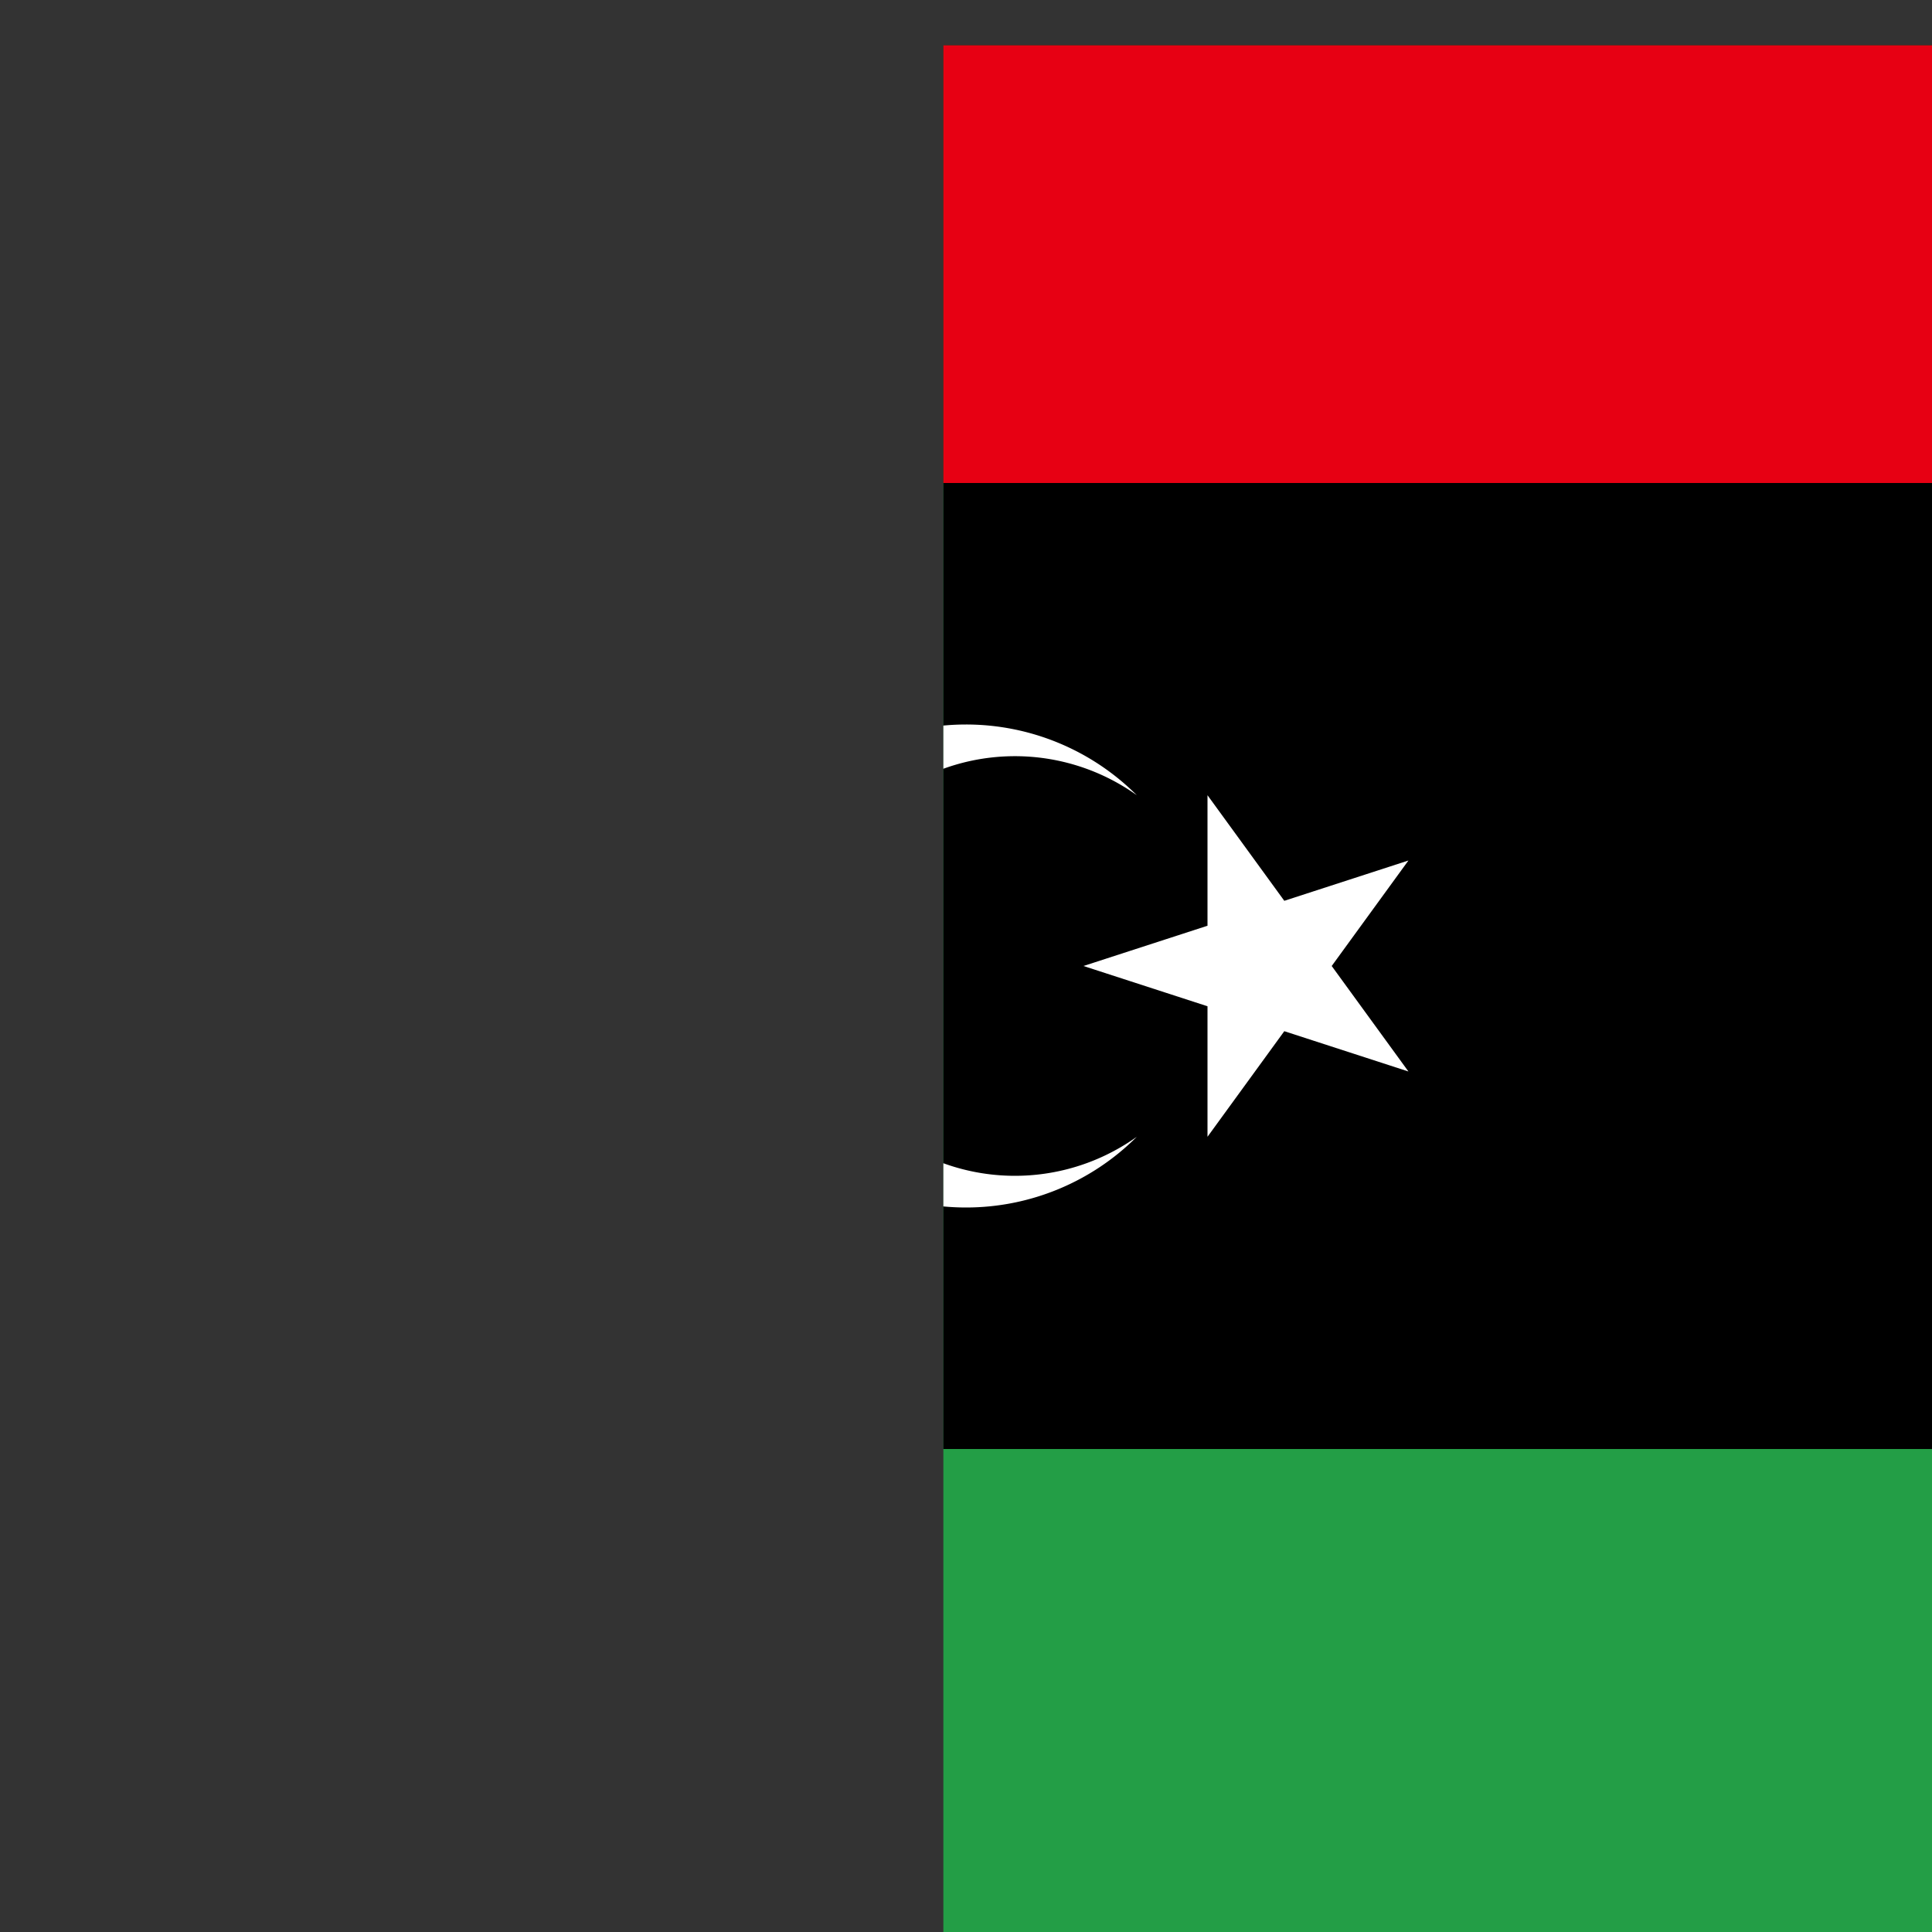 <svg xmlns="http://www.w3.org/2000/svg" height="512" width="512">
    <rect width="100%" height="100%" fill="#333333" stroke="none"/>
    <defs>
        <clipPath id="a">
            <path d="M250 12h500v500h-500z"/>
        </clipPath>
    </defs>
    <g clip-path="url(#a)">
        <path fill="#239e46" d="M-256 0h1024v512h-1024z"/>
        <path d="M-256 0h1024v384h-1024z"/>
        <path fill="#e70013" d="M-256 0h1024v128h-1024z"/>
        <path fill="#fff" d="M544.2 217.8a54.3 54.3 0 1 0 0 88.4 62.5 62.5 0 1 1 0-88.4m-13.8 44.2l84.1-27.3-52 71.5v-88.4l52 71.5z" transform="matrix(1.024 0 0 1.024 -256 -12.288)"/>
    </g>
</svg>
